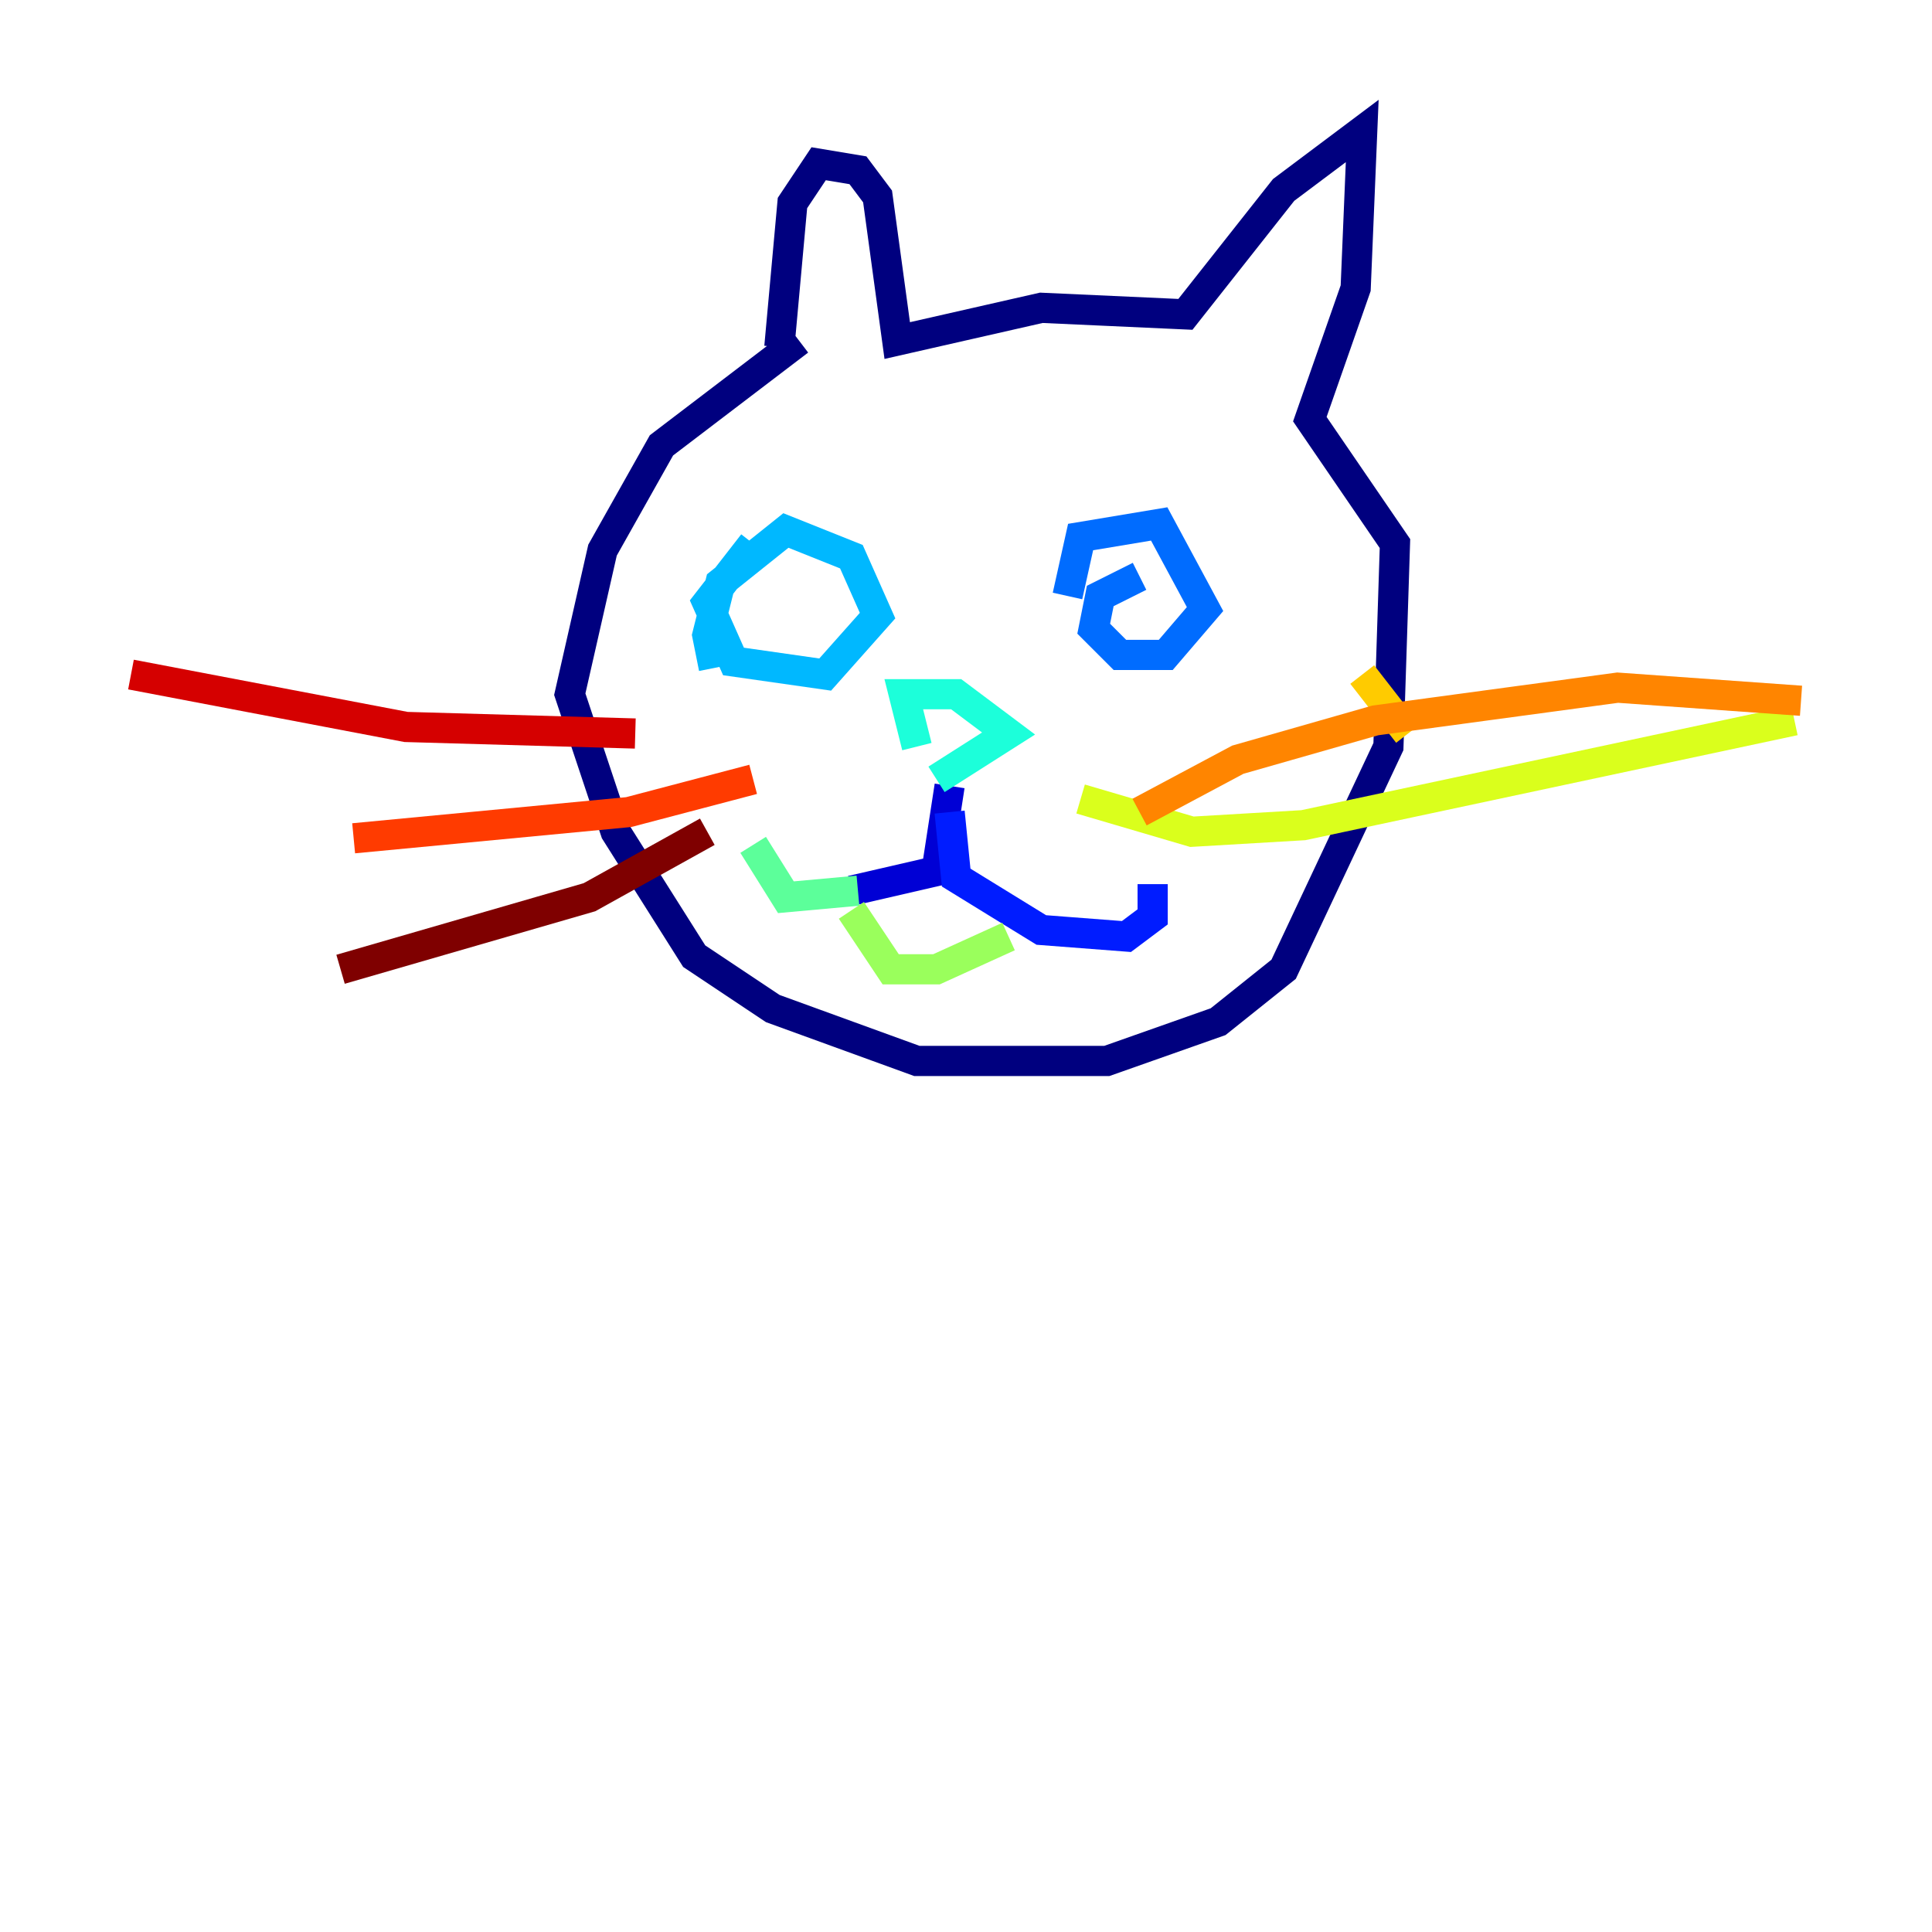 <?xml version="1.0" encoding="utf-8" ?>
<svg baseProfile="tiny" height="128" version="1.2" viewBox="0,0,128,128" width="128" xmlns="http://www.w3.org/2000/svg" xmlns:ev="http://www.w3.org/2001/xml-events" xmlns:xlink="http://www.w3.org/1999/xlink"><defs /><polyline fill="none" points="52.936,22.563 43.824,29.505 39.919,36.447 37.749,45.993 40.786,55.105 45.993,63.349 51.2,66.82 60.746,70.291 73.329,70.291 80.705,67.688 85.044,64.217 91.986,49.464 92.42,36.014 86.78,27.77 89.817,19.091 90.251,8.678 85.044,12.583 78.536,20.827 68.99,20.393 59.444,22.563 58.142,13.017 56.841,11.281 54.237,10.848 52.502,13.451 51.634,22.997" stroke="#00007f" stroke-width="2" /><polyline fill="none" points="62.915,52.068 62.047,57.709 56.407,59.01" stroke="#0000d5" stroke-width="2" /><polyline fill="none" points="62.915,53.803 63.349,58.142 68.99,61.614 74.63,62.047 76.366,60.746 76.366,58.576" stroke="#001cff" stroke-width="2" /><polyline fill="none" points="75.498,38.183 72.895,39.485 72.461,41.654 74.197,43.39 77.234,43.39 79.837,40.352 76.8,34.712 71.593,35.58 70.725,39.485" stroke="#006cff" stroke-width="2" /><polyline fill="none" points="49.898,36.014 46.861,39.919 48.597,43.824 54.671,44.691 58.142,40.786 56.407,36.881 52.068,35.146 47.729,38.617 46.861,42.088 47.295,44.258" stroke="#00b8ff" stroke-width="2" /><polyline fill="none" points="60.746,49.464 59.878,45.993 63.349,45.993 66.82,48.597 62.047,51.634" stroke="#1cffda" stroke-width="2" /><polyline fill="none" points="56.841,59.01 52.068,59.444 49.898,55.973" stroke="#5cff9a" stroke-width="2" /><polyline fill="none" points="56.407,60.312 59.01,64.217 62.047,64.217 66.82,62.047" stroke="#9aff5c" stroke-width="2" /><polyline fill="none" points="71.593,52.936 78.969,55.105 86.346,54.671 118.888,47.729" stroke="#daff1c" stroke-width="2" /><polyline fill="none" points="90.251,44.691 93.288,48.597" stroke="#ffcb00" stroke-width="2" /><polyline fill="none" points="75.498,53.803 82.007,50.332 91.119,47.729 107.173,45.559 119.322,46.427" stroke="#ff8500" stroke-width="2" /><polyline fill="none" points="49.898,51.634 41.654,53.803 23.43,55.539" stroke="#ff3b00" stroke-width="2" /><polyline fill="none" points="42.088,48.597 26.902,48.163 8.678,44.691" stroke="#d50000" stroke-width="2" /><polyline fill="none" points="46.861,55.105 39.051,59.444 22.563,64.217" stroke="#7f0000" stroke-width="2" /></svg>